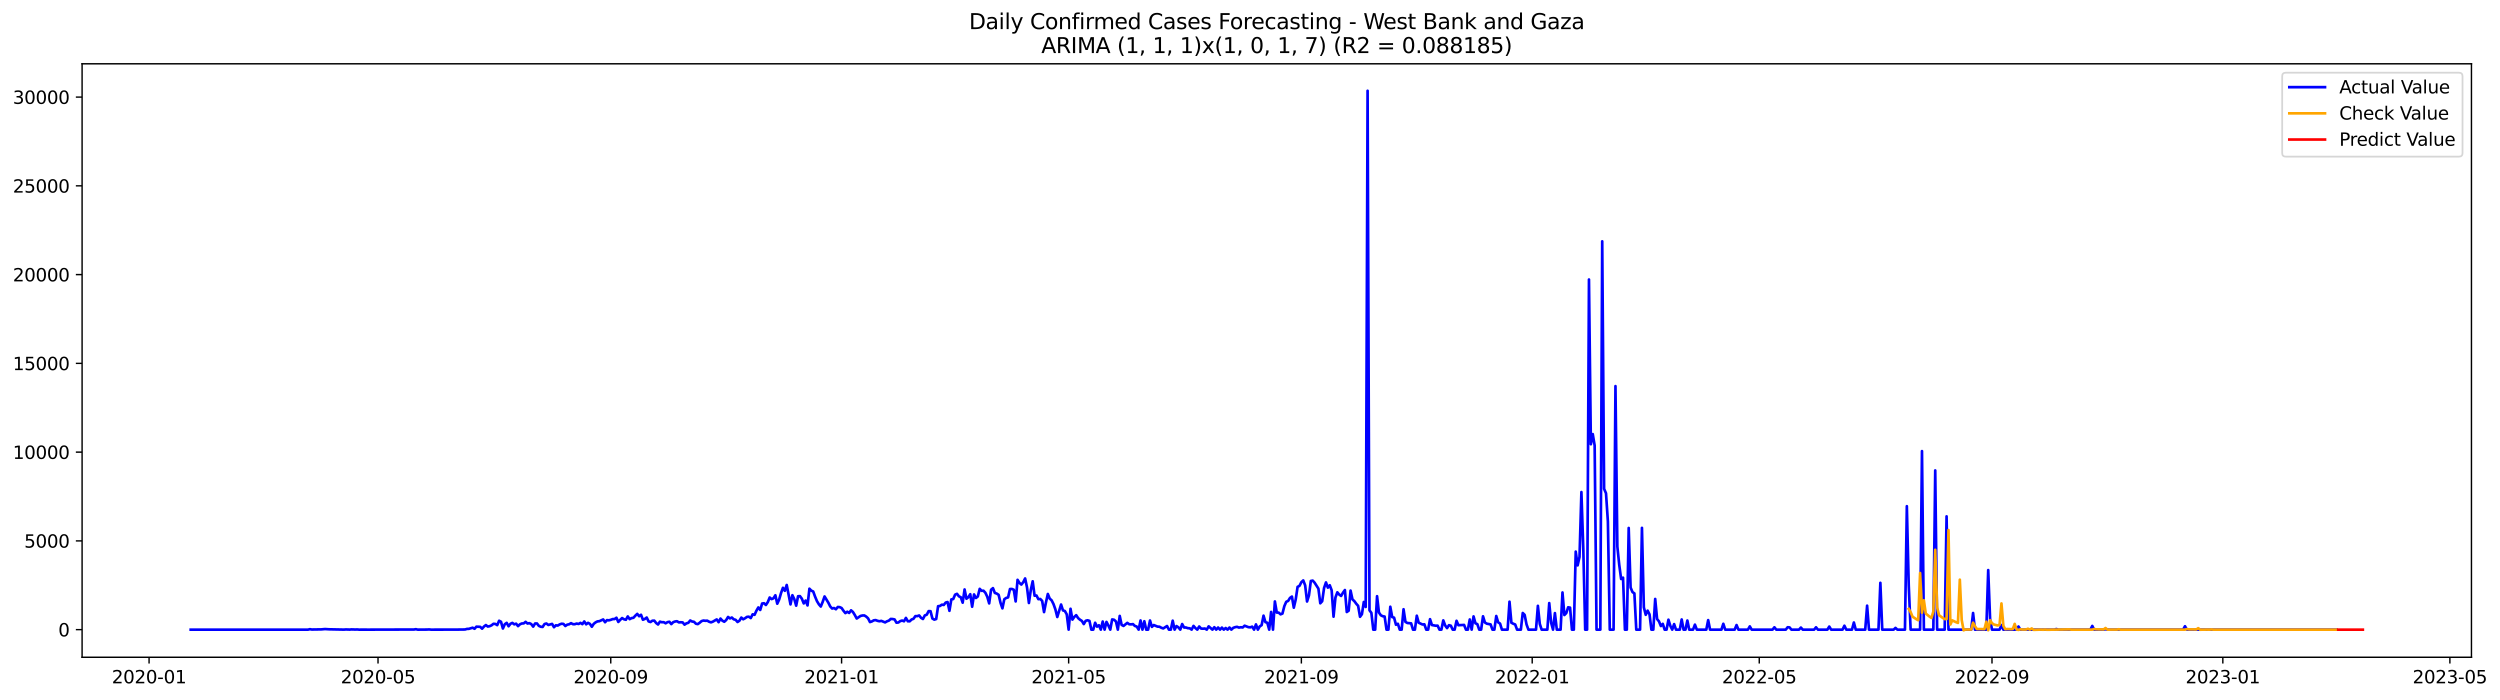 <?xml version="1.0" encoding="utf-8" standalone="no"?>
<!DOCTYPE svg PUBLIC "-//W3C//DTD SVG 1.1//EN"
  "http://www.w3.org/Graphics/SVG/1.1/DTD/svg11.dtd">
<svg xmlns:xlink="http://www.w3.org/1999/xlink" width="1401.214pt" height="392.274pt" viewBox="0 0 1401.214 392.274" xmlns="http://www.w3.org/2000/svg" version="1.1">
 <defs>
  <style type="text/css">*{stroke-linejoin: round; stroke-linecap: butt}</style>
 </defs>
 <g id="figure_1">
  <g id="patch_1">
   <path d="M 0 392.274 
L 1401.214 392.274 
L 1401.214 0 
L 0 0 
z
" style="fill: #ffffff"/>
  </g>
  <g id="axes_1">
   <g id="patch_2">
    <path d="M 46.013 368.396 
L 1385.213 368.396 
L 1385.213 35.755 
L 46.013 35.755 
z
" style="fill: #ffffff"/>
   </g>
   <g id="matplotlib.axis_1">
    <g id="xtick_1">
     <g id="line2d_1">
      <defs>
       <path id="mf732a4735f" d="M 0 0 
L 0 3.5 
" style="stroke: #000000; stroke-width: 0.8"/>
      </defs>
      <g>
       <use xlink:href="#mf732a4735f" x="83.554" y="368.396" style="stroke: #000000; stroke-width: 0.8"/>
      </g>
     </g>
     <g id="text_1">
      <!-- 2020-01 -->
      <g transform="translate(62.663 382.994)scale(0.1 -0.1)">
       <defs>
        <path id="DejaVuSans-32" d="M 1228 531 
L 3431 531 
L 3431 0 
L 469 0 
L 469 531 
Q 828 903 1448 1529 
Q 2069 2156 2228 2338 
Q 2531 2678 2651 2914 
Q 2772 3150 2772 3378 
Q 2772 3750 2511 3984 
Q 2250 4219 1831 4219 
Q 1534 4219 1204 4116 
Q 875 4013 500 3803 
L 500 4441 
Q 881 4594 1212 4672 
Q 1544 4750 1819 4750 
Q 2544 4750 2975 4387 
Q 3406 4025 3406 3419 
Q 3406 3131 3298 2873 
Q 3191 2616 2906 2266 
Q 2828 2175 2409 1742 
Q 1991 1309 1228 531 
z
" transform="scale(0.016)"/>
        <path id="DejaVuSans-30" d="M 2034 4250 
Q 1547 4250 1301 3770 
Q 1056 3291 1056 2328 
Q 1056 1369 1301 889 
Q 1547 409 2034 409 
Q 2525 409 2770 889 
Q 3016 1369 3016 2328 
Q 3016 3291 2770 3770 
Q 2525 4250 2034 4250 
z
M 2034 4750 
Q 2819 4750 3233 4129 
Q 3647 3509 3647 2328 
Q 3647 1150 3233 529 
Q 2819 -91 2034 -91 
Q 1250 -91 836 529 
Q 422 1150 422 2328 
Q 422 3509 836 4129 
Q 1250 4750 2034 4750 
z
" transform="scale(0.016)"/>
        <path id="DejaVuSans-2d" d="M 313 2009 
L 1997 2009 
L 1997 1497 
L 313 1497 
L 313 2009 
z
" transform="scale(0.016)"/>
        <path id="DejaVuSans-31" d="M 794 531 
L 1825 531 
L 1825 4091 
L 703 3866 
L 703 4441 
L 1819 4666 
L 2450 4666 
L 2450 531 
L 3481 531 
L 3481 0 
L 794 0 
L 794 531 
z
" transform="scale(0.016)"/>
       </defs>
       <use xlink:href="#DejaVuSans-32"/>
       <use xlink:href="#DejaVuSans-30" x="63.623"/>
       <use xlink:href="#DejaVuSans-32" x="127.246"/>
       <use xlink:href="#DejaVuSans-30" x="190.869"/>
       <use xlink:href="#DejaVuSans-2d" x="254.492"/>
       <use xlink:href="#DejaVuSans-30" x="290.576"/>
       <use xlink:href="#DejaVuSans-31" x="354.199"/>
      </g>
     </g>
    </g>
    <g id="xtick_2">
     <g id="line2d_2">
      <g>
       <use xlink:href="#mf732a4735f" x="211.875" y="368.396" style="stroke: #000000; stroke-width: 0.8"/>
      </g>
     </g>
     <g id="text_2">
      <!-- 2020-05 -->
      <g transform="translate(190.983 382.994)scale(0.1 -0.1)">
       <defs>
        <path id="DejaVuSans-35" d="M 691 4666 
L 3169 4666 
L 3169 4134 
L 1269 4134 
L 1269 2991 
Q 1406 3038 1543 3061 
Q 1681 3084 1819 3084 
Q 2600 3084 3056 2656 
Q 3513 2228 3513 1497 
Q 3513 744 3044 326 
Q 2575 -91 1722 -91 
Q 1428 -91 1123 -41 
Q 819 9 494 109 
L 494 744 
Q 775 591 1075 516 
Q 1375 441 1709 441 
Q 2250 441 2565 725 
Q 2881 1009 2881 1497 
Q 2881 1984 2565 2268 
Q 2250 2553 1709 2553 
Q 1456 2553 1204 2497 
Q 953 2441 691 2322 
L 691 4666 
z
" transform="scale(0.016)"/>
       </defs>
       <use xlink:href="#DejaVuSans-32"/>
       <use xlink:href="#DejaVuSans-30" x="63.623"/>
       <use xlink:href="#DejaVuSans-32" x="127.246"/>
       <use xlink:href="#DejaVuSans-30" x="190.869"/>
       <use xlink:href="#DejaVuSans-2d" x="254.492"/>
       <use xlink:href="#DejaVuSans-30" x="290.576"/>
       <use xlink:href="#DejaVuSans-35" x="354.199"/>
      </g>
     </g>
    </g>
    <g id="xtick_3">
     <g id="line2d_3">
      <g>
       <use xlink:href="#mf732a4735f" x="342.316" y="368.396" style="stroke: #000000; stroke-width: 0.8"/>
      </g>
     </g>
     <g id="text_3">
      <!-- 2020-09 -->
      <g transform="translate(321.425 382.994)scale(0.1 -0.1)">
       <defs>
        <path id="DejaVuSans-39" d="M 703 97 
L 703 672 
Q 941 559 1184 500 
Q 1428 441 1663 441 
Q 2288 441 2617 861 
Q 2947 1281 2994 2138 
Q 2813 1869 2534 1725 
Q 2256 1581 1919 1581 
Q 1219 1581 811 2004 
Q 403 2428 403 3163 
Q 403 3881 828 4315 
Q 1253 4750 1959 4750 
Q 2769 4750 3195 4129 
Q 3622 3509 3622 2328 
Q 3622 1225 3098 567 
Q 2575 -91 1691 -91 
Q 1453 -91 1209 -44 
Q 966 3 703 97 
z
M 1959 2075 
Q 2384 2075 2632 2365 
Q 2881 2656 2881 3163 
Q 2881 3666 2632 3958 
Q 2384 4250 1959 4250 
Q 1534 4250 1286 3958 
Q 1038 3666 1038 3163 
Q 1038 2656 1286 2365 
Q 1534 2075 1959 2075 
z
" transform="scale(0.016)"/>
       </defs>
       <use xlink:href="#DejaVuSans-32"/>
       <use xlink:href="#DejaVuSans-30" x="63.623"/>
       <use xlink:href="#DejaVuSans-32" x="127.246"/>
       <use xlink:href="#DejaVuSans-30" x="190.869"/>
       <use xlink:href="#DejaVuSans-2d" x="254.492"/>
       <use xlink:href="#DejaVuSans-30" x="290.576"/>
       <use xlink:href="#DejaVuSans-39" x="354.199"/>
      </g>
     </g>
    </g>
    <g id="xtick_4">
     <g id="line2d_4">
      <g>
       <use xlink:href="#mf732a4735f" x="471.697" y="368.396" style="stroke: #000000; stroke-width: 0.8"/>
      </g>
     </g>
     <g id="text_4">
      <!-- 2021-01 -->
      <g transform="translate(450.806 382.994)scale(0.1 -0.1)">
       <use xlink:href="#DejaVuSans-32"/>
       <use xlink:href="#DejaVuSans-30" x="63.623"/>
       <use xlink:href="#DejaVuSans-32" x="127.246"/>
       <use xlink:href="#DejaVuSans-31" x="190.869"/>
       <use xlink:href="#DejaVuSans-2d" x="254.492"/>
       <use xlink:href="#DejaVuSans-30" x="290.576"/>
       <use xlink:href="#DejaVuSans-31" x="354.199"/>
      </g>
     </g>
    </g>
    <g id="xtick_5">
     <g id="line2d_5">
      <g>
       <use xlink:href="#mf732a4735f" x="598.957" y="368.396" style="stroke: #000000; stroke-width: 0.8"/>
      </g>
     </g>
     <g id="text_5">
      <!-- 2021-05 -->
      <g transform="translate(578.066 382.994)scale(0.1 -0.1)">
       <use xlink:href="#DejaVuSans-32"/>
       <use xlink:href="#DejaVuSans-30" x="63.623"/>
       <use xlink:href="#DejaVuSans-32" x="127.246"/>
       <use xlink:href="#DejaVuSans-31" x="190.869"/>
       <use xlink:href="#DejaVuSans-2d" x="254.492"/>
       <use xlink:href="#DejaVuSans-30" x="290.576"/>
       <use xlink:href="#DejaVuSans-35" x="354.199"/>
      </g>
     </g>
    </g>
    <g id="xtick_6">
     <g id="line2d_6">
      <g>
       <use xlink:href="#mf732a4735f" x="729.399" y="368.396" style="stroke: #000000; stroke-width: 0.8"/>
      </g>
     </g>
     <g id="text_6">
      <!-- 2021-09 -->
      <g transform="translate(708.508 382.994)scale(0.1 -0.1)">
       <use xlink:href="#DejaVuSans-32"/>
       <use xlink:href="#DejaVuSans-30" x="63.623"/>
       <use xlink:href="#DejaVuSans-32" x="127.246"/>
       <use xlink:href="#DejaVuSans-31" x="190.869"/>
       <use xlink:href="#DejaVuSans-2d" x="254.492"/>
       <use xlink:href="#DejaVuSans-30" x="290.576"/>
       <use xlink:href="#DejaVuSans-39" x="354.199"/>
      </g>
     </g>
    </g>
    <g id="xtick_7">
     <g id="line2d_7">
      <g>
       <use xlink:href="#mf732a4735f" x="858.78" y="368.396" style="stroke: #000000; stroke-width: 0.8"/>
      </g>
     </g>
     <g id="text_7">
      <!-- 2022-01 -->
      <g transform="translate(837.889 382.994)scale(0.1 -0.1)">
       <use xlink:href="#DejaVuSans-32"/>
       <use xlink:href="#DejaVuSans-30" x="63.623"/>
       <use xlink:href="#DejaVuSans-32" x="127.246"/>
       <use xlink:href="#DejaVuSans-32" x="190.869"/>
       <use xlink:href="#DejaVuSans-2d" x="254.492"/>
       <use xlink:href="#DejaVuSans-30" x="290.576"/>
       <use xlink:href="#DejaVuSans-31" x="354.199"/>
      </g>
     </g>
    </g>
    <g id="xtick_8">
     <g id="line2d_8">
      <g>
       <use xlink:href="#mf732a4735f" x="986.04" y="368.396" style="stroke: #000000; stroke-width: 0.8"/>
      </g>
     </g>
     <g id="text_8">
      <!-- 2022-05 -->
      <g transform="translate(965.149 382.994)scale(0.1 -0.1)">
       <use xlink:href="#DejaVuSans-32"/>
       <use xlink:href="#DejaVuSans-30" x="63.623"/>
       <use xlink:href="#DejaVuSans-32" x="127.246"/>
       <use xlink:href="#DejaVuSans-32" x="190.869"/>
       <use xlink:href="#DejaVuSans-2d" x="254.492"/>
       <use xlink:href="#DejaVuSans-30" x="290.576"/>
       <use xlink:href="#DejaVuSans-35" x="354.199"/>
      </g>
     </g>
    </g>
    <g id="xtick_9">
     <g id="line2d_9">
      <g>
       <use xlink:href="#mf732a4735f" x="1116.482" y="368.396" style="stroke: #000000; stroke-width: 0.8"/>
      </g>
     </g>
     <g id="text_9">
      <!-- 2022-09 -->
      <g transform="translate(1095.59 382.994)scale(0.1 -0.1)">
       <use xlink:href="#DejaVuSans-32"/>
       <use xlink:href="#DejaVuSans-30" x="63.623"/>
       <use xlink:href="#DejaVuSans-32" x="127.246"/>
       <use xlink:href="#DejaVuSans-32" x="190.869"/>
       <use xlink:href="#DejaVuSans-2d" x="254.492"/>
       <use xlink:href="#DejaVuSans-30" x="290.576"/>
       <use xlink:href="#DejaVuSans-39" x="354.199"/>
      </g>
     </g>
    </g>
    <g id="xtick_10">
     <g id="line2d_10">
      <g>
       <use xlink:href="#mf732a4735f" x="1245.863" y="368.396" style="stroke: #000000; stroke-width: 0.8"/>
      </g>
     </g>
     <g id="text_10">
      <!-- 2023-01 -->
      <g transform="translate(1224.971 382.994)scale(0.1 -0.1)">
       <defs>
        <path id="DejaVuSans-33" d="M 2597 2516 
Q 3050 2419 3304 2112 
Q 3559 1806 3559 1356 
Q 3559 666 3084 287 
Q 2609 -91 1734 -91 
Q 1441 -91 1130 -33 
Q 819 25 488 141 
L 488 750 
Q 750 597 1062 519 
Q 1375 441 1716 441 
Q 2309 441 2620 675 
Q 2931 909 2931 1356 
Q 2931 1769 2642 2001 
Q 2353 2234 1838 2234 
L 1294 2234 
L 1294 2753 
L 1863 2753 
Q 2328 2753 2575 2939 
Q 2822 3125 2822 3475 
Q 2822 3834 2567 4026 
Q 2313 4219 1838 4219 
Q 1578 4219 1281 4162 
Q 984 4106 628 3988 
L 628 4550 
Q 988 4650 1302 4700 
Q 1616 4750 1894 4750 
Q 2613 4750 3031 4423 
Q 3450 4097 3450 3541 
Q 3450 3153 3228 2886 
Q 3006 2619 2597 2516 
z
" transform="scale(0.016)"/>
       </defs>
       <use xlink:href="#DejaVuSans-32"/>
       <use xlink:href="#DejaVuSans-30" x="63.623"/>
       <use xlink:href="#DejaVuSans-32" x="127.246"/>
       <use xlink:href="#DejaVuSans-33" x="190.869"/>
       <use xlink:href="#DejaVuSans-2d" x="254.492"/>
       <use xlink:href="#DejaVuSans-30" x="290.576"/>
       <use xlink:href="#DejaVuSans-31" x="354.199"/>
      </g>
     </g>
    </g>
    <g id="xtick_11">
     <g id="line2d_11">
      <g>
       <use xlink:href="#mf732a4735f" x="1373.123" y="368.396" style="stroke: #000000; stroke-width: 0.8"/>
      </g>
     </g>
     <g id="text_11">
      <!-- 2023-05 -->
      <g transform="translate(1352.231 382.994)scale(0.1 -0.1)">
       <use xlink:href="#DejaVuSans-32"/>
       <use xlink:href="#DejaVuSans-30" x="63.623"/>
       <use xlink:href="#DejaVuSans-32" x="127.246"/>
       <use xlink:href="#DejaVuSans-33" x="190.869"/>
       <use xlink:href="#DejaVuSans-2d" x="254.492"/>
       <use xlink:href="#DejaVuSans-30" x="290.576"/>
       <use xlink:href="#DejaVuSans-35" x="354.199"/>
      </g>
     </g>
    </g>
   </g>
   <g id="matplotlib.axis_2">
    <g id="ytick_1">
     <g id="line2d_12">
      <defs>
       <path id="mf1e7e73a9e" d="M 0 0 
L -3.5 0 
" style="stroke: #000000; stroke-width: 0.8"/>
      </defs>
      <g>
       <use xlink:href="#mf1e7e73a9e" x="46.013" y="352.907" style="stroke: #000000; stroke-width: 0.8"/>
      </g>
     </g>
     <g id="text_12">
      <!-- 0 -->
      <g transform="translate(32.65 356.706)scale(0.1 -0.1)">
       <use xlink:href="#DejaVuSans-30"/>
      </g>
     </g>
    </g>
    <g id="ytick_2">
     <g id="line2d_13">
      <g>
       <use xlink:href="#mf1e7e73a9e" x="46.013" y="303.159" style="stroke: #000000; stroke-width: 0.8"/>
      </g>
     </g>
     <g id="text_13">
      <!-- 5000 -->
      <g transform="translate(13.562 306.958)scale(0.1 -0.1)">
       <use xlink:href="#DejaVuSans-35"/>
       <use xlink:href="#DejaVuSans-30" x="63.623"/>
       <use xlink:href="#DejaVuSans-30" x="127.246"/>
       <use xlink:href="#DejaVuSans-30" x="190.869"/>
      </g>
     </g>
    </g>
    <g id="ytick_3">
     <g id="line2d_14">
      <g>
       <use xlink:href="#mf1e7e73a9e" x="46.013" y="253.411" style="stroke: #000000; stroke-width: 0.8"/>
      </g>
     </g>
     <g id="text_14">
      <!-- 10000 -->
      <g transform="translate(7.2 257.21)scale(0.1 -0.1)">
       <use xlink:href="#DejaVuSans-31"/>
       <use xlink:href="#DejaVuSans-30" x="63.623"/>
       <use xlink:href="#DejaVuSans-30" x="127.246"/>
       <use xlink:href="#DejaVuSans-30" x="190.869"/>
       <use xlink:href="#DejaVuSans-30" x="254.492"/>
      </g>
     </g>
    </g>
    <g id="ytick_4">
     <g id="line2d_15">
      <g>
       <use xlink:href="#mf1e7e73a9e" x="46.013" y="203.662" style="stroke: #000000; stroke-width: 0.8"/>
      </g>
     </g>
     <g id="text_15">
      <!-- 15000 -->
      <g transform="translate(7.2 207.462)scale(0.1 -0.1)">
       <use xlink:href="#DejaVuSans-31"/>
       <use xlink:href="#DejaVuSans-35" x="63.623"/>
       <use xlink:href="#DejaVuSans-30" x="127.246"/>
       <use xlink:href="#DejaVuSans-30" x="190.869"/>
       <use xlink:href="#DejaVuSans-30" x="254.492"/>
      </g>
     </g>
    </g>
    <g id="ytick_5">
     <g id="line2d_16">
      <g>
       <use xlink:href="#mf1e7e73a9e" x="46.013" y="153.914" style="stroke: #000000; stroke-width: 0.8"/>
      </g>
     </g>
     <g id="text_16">
      <!-- 20000 -->
      <g transform="translate(7.2 157.713)scale(0.1 -0.1)">
       <use xlink:href="#DejaVuSans-32"/>
       <use xlink:href="#DejaVuSans-30" x="63.623"/>
       <use xlink:href="#DejaVuSans-30" x="127.246"/>
       <use xlink:href="#DejaVuSans-30" x="190.869"/>
       <use xlink:href="#DejaVuSans-30" x="254.492"/>
      </g>
     </g>
    </g>
    <g id="ytick_6">
     <g id="line2d_17">
      <g>
       <use xlink:href="#mf1e7e73a9e" x="46.013" y="104.166" style="stroke: #000000; stroke-width: 0.8"/>
      </g>
     </g>
     <g id="text_17">
      <!-- 25000 -->
      <g transform="translate(7.2 107.965)scale(0.1 -0.1)">
       <use xlink:href="#DejaVuSans-32"/>
       <use xlink:href="#DejaVuSans-35" x="63.623"/>
       <use xlink:href="#DejaVuSans-30" x="127.246"/>
       <use xlink:href="#DejaVuSans-30" x="190.869"/>
       <use xlink:href="#DejaVuSans-30" x="254.492"/>
      </g>
     </g>
    </g>
    <g id="ytick_7">
     <g id="line2d_18">
      <g>
       <use xlink:href="#mf1e7e73a9e" x="46.013" y="54.418" style="stroke: #000000; stroke-width: 0.8"/>
      </g>
     </g>
     <g id="text_18">
      <!-- 30000 -->
      <g transform="translate(7.2 58.217)scale(0.1 -0.1)">
       <use xlink:href="#DejaVuSans-33"/>
       <use xlink:href="#DejaVuSans-30" x="63.623"/>
       <use xlink:href="#DejaVuSans-30" x="127.246"/>
       <use xlink:href="#DejaVuSans-30" x="190.869"/>
       <use xlink:href="#DejaVuSans-30" x="254.492"/>
      </g>
     </g>
    </g>
   </g>
   <g id="line2d_19">
    <path d="M 106.885 352.907 
L 172.636 352.907 
L 173.697 352.658 
L 174.757 352.837 
L 180.06 352.758 
L 182.181 352.579 
L 184.302 352.708 
L 192.786 352.887 
L 193.846 352.798 
L 195.967 352.877 
L 197.028 352.778 
L 199.149 352.847 
L 200.209 352.808 
L 201.27 352.907 
L 203.391 352.897 
L 206.572 352.907 
L 232.024 352.837 
L 233.085 352.658 
L 234.145 352.907 
L 239.448 352.857 
L 240.508 352.788 
L 241.569 352.907 
L 255.355 352.887 
L 260.658 352.818 
L 261.718 352.499 
L 262.779 352.459 
L 264.9 351.823 
L 265.96 352.42 
L 267.021 351.236 
L 269.142 351.325 
L 270.202 352.37 
L 271.263 351.166 
L 272.323 350.34 
L 273.384 351.166 
L 274.444 350.967 
L 275.505 350.489 
L 276.565 349.624 
L 277.626 349.703 
L 278.686 350.38 
L 279.747 347.922 
L 280.807 348.509 
L 281.868 352.27 
L 282.928 349.863 
L 283.989 349.106 
L 285.049 351.007 
L 286.11 349.614 
L 287.17 349.126 
L 288.231 349.932 
L 289.291 349.564 
L 290.352 350.937 
L 291.412 349.922 
L 292.473 349.445 
L 293.533 349.405 
L 294.594 348.529 
L 295.654 349.474 
L 296.715 349.256 
L 297.775 349.803 
L 298.836 351.216 
L 299.896 349.465 
L 300.957 349.435 
L 302.017 350.788 
L 303.078 351.285 
L 304.138 351.395 
L 305.199 349.753 
L 306.259 349.465 
L 307.32 350.28 
L 309.441 349.693 
L 310.501 351.544 
L 311.562 350.479 
L 312.622 350.629 
L 313.683 349.972 
L 314.743 349.594 
L 315.804 349.683 
L 316.864 350.857 
L 317.925 350.121 
L 318.985 349.902 
L 320.046 349.276 
L 321.106 349.833 
L 322.167 349.853 
L 323.227 349.494 
L 324.288 349.733 
L 325.348 349.116 
L 326.409 349.823 
L 327.469 348.31 
L 328.53 349.922 
L 329.59 349.096 
L 330.651 349.683 
L 331.711 351.285 
L 332.772 349.664 
L 333.832 348.818 
L 334.893 348.281 
L 335.953 348.161 
L 338.074 347.196 
L 339.135 348.758 
L 340.195 347.574 
L 341.256 347.684 
L 342.316 347.415 
L 343.377 346.997 
L 344.437 346.977 
L 345.498 346.231 
L 346.558 348.599 
L 347.619 347.415 
L 348.679 346.42 
L 349.74 347.097 
L 350.8 347.375 
L 351.861 345.495 
L 352.921 347.017 
L 353.982 346.44 
L 355.042 346.261 
L 356.103 345.067 
L 357.163 344.072 
L 358.224 345.385 
L 359.284 344.579 
L 360.345 347.355 
L 361.405 346.917 
L 362.466 346.112 
L 363.526 348.281 
L 364.587 348.639 
L 365.647 347.902 
L 366.708 347.853 
L 367.768 349.206 
L 368.829 350.022 
L 369.889 348.43 
L 370.95 348.748 
L 372.01 348.728 
L 373.071 349.345 
L 374.131 348.698 
L 375.192 348.489 
L 376.252 349.803 
L 377.313 348.728 
L 378.373 348.34 
L 379.434 348.181 
L 380.494 348.848 
L 381.555 348.768 
L 382.615 348.848 
L 383.676 350.111 
L 384.736 349.385 
L 385.797 349.077 
L 386.857 347.773 
L 387.918 348.35 
L 388.978 348.509 
L 390.039 349.584 
L 391.099 349.803 
L 392.16 349.037 
L 393.22 348.121 
L 394.281 347.803 
L 395.341 347.942 
L 396.402 347.873 
L 397.462 348.48 
L 398.523 348.828 
L 399.583 348.4 
L 401.704 347.176 
L 402.765 348.728 
L 403.825 346.708 
L 404.886 347.892 
L 405.946 348.48 
L 407.007 347.534 
L 408.067 345.793 
L 409.128 346.609 
L 410.188 346.121 
L 411.249 347.116 
L 412.309 347.395 
L 413.37 348.619 
L 414.43 347.922 
L 415.491 346.141 
L 416.551 347.097 
L 417.612 346.509 
L 418.672 345.753 
L 419.733 345.644 
L 420.793 346.41 
L 421.854 344.311 
L 422.914 344.589 
L 423.975 342.281 
L 425.035 340.46 
L 426.096 341.863 
L 427.156 338.261 
L 428.217 338.122 
L 429.277 339.077 
L 430.338 337.465 
L 431.398 334.888 
L 432.459 335.794 
L 433.519 335.336 
L 434.58 333.645 
L 435.64 338.371 
L 436.701 336.042 
L 437.761 332.391 
L 438.822 329.456 
L 439.882 331.137 
L 440.943 327.874 
L 443.064 338.759 
L 444.124 333.605 
L 445.185 335.794 
L 446.245 339.465 
L 447.306 334.172 
L 448.366 334.132 
L 449.427 335.565 
L 450.487 338.211 
L 451.548 336.6 
L 452.608 339.336 
L 453.669 329.953 
L 454.729 331.048 
L 455.79 331.525 
L 456.85 334.431 
L 457.911 336.948 
L 458.971 338.709 
L 460.032 339.953 
L 461.092 337.376 
L 462.153 334.301 
L 464.274 337.804 
L 465.334 339.913 
L 466.395 341.077 
L 467.455 340.798 
L 468.516 341.475 
L 469.576 340.201 
L 470.637 340.291 
L 471.697 340.778 
L 472.758 342.321 
L 473.818 343.634 
L 474.879 342.868 
L 475.939 343.545 
L 477 342.082 
L 478.06 343.007 
L 479.121 344.729 
L 480.181 346.669 
L 482.302 345.236 
L 483.363 344.977 
L 484.423 344.937 
L 485.484 345.584 
L 486.544 346.569 
L 487.605 348.659 
L 488.665 348.31 
L 489.726 347.694 
L 490.786 347.554 
L 491.847 347.962 
L 492.907 348.201 
L 493.968 347.992 
L 496.089 348.848 
L 497.149 348.231 
L 498.21 347.843 
L 499.27 346.907 
L 500.331 346.967 
L 501.391 347.186 
L 502.452 349.017 
L 503.512 348.897 
L 504.573 348.121 
L 505.633 347.803 
L 506.694 348.231 
L 507.754 346.33 
L 508.815 348.211 
L 509.875 348.231 
L 510.936 347.216 
L 511.996 346.818 
L 513.057 345.325 
L 514.117 345.335 
L 515.178 344.957 
L 516.238 346.291 
L 517.299 346.937 
L 518.359 344.908 
L 519.42 344.549 
L 520.48 342.53 
L 521.541 342.559 
L 522.601 346.669 
L 523.662 347.305 
L 524.722 346.957 
L 525.783 339.774 
L 526.843 339.634 
L 527.904 338.898 
L 528.964 339.067 
L 530.025 337.734 
L 531.085 337.435 
L 532.146 342.351 
L 533.206 335.963 
L 534.267 335.754 
L 535.327 333.276 
L 536.388 332.839 
L 537.448 334.232 
L 538.509 334.739 
L 539.569 337.794 
L 540.63 330.381 
L 541.69 335.575 
L 542.751 334.719 
L 543.811 333.048 
L 544.872 340.062 
L 545.932 333.177 
L 546.993 335.157 
L 548.053 334.321 
L 549.114 330.043 
L 550.174 331.127 
L 551.235 331.088 
L 552.295 332.242 
L 553.356 334.49 
L 554.416 338.192 
L 555.477 330.55 
L 556.537 329.645 
L 557.598 332.331 
L 558.658 332.689 
L 559.719 333.386 
L 560.779 337.873 
L 561.84 340.977 
L 562.9 335.853 
L 563.961 335.137 
L 565.021 334.829 
L 566.082 330.142 
L 567.142 330.103 
L 568.203 330.54 
L 569.263 337.097 
L 570.324 324.988 
L 571.384 326.7 
L 572.445 327.645 
L 573.505 326.322 
L 574.566 324.212 
L 575.626 329.247 
L 576.687 337.963 
L 577.747 330.67 
L 578.808 325.804 
L 579.868 333.893 
L 580.929 333.774 
L 581.989 335.824 
L 583.05 335.714 
L 584.11 336.809 
L 585.171 343.077 
L 586.231 337.694 
L 587.292 332.908 
L 588.352 335.515 
L 589.413 336.47 
L 590.473 338.58 
L 591.534 341.574 
L 592.594 345.813 
L 594.715 338.838 
L 595.776 342.122 
L 596.836 342.45 
L 597.897 344.34 
L 598.957 352.907 
L 600.018 341.206 
L 601.078 347.286 
L 602.139 345.763 
L 603.199 344.798 
L 604.26 346.43 
L 605.32 347.345 
L 606.381 348.022 
L 607.441 349.783 
L 608.502 347.952 
L 609.562 347.654 
L 610.623 348.002 
L 611.683 352.907 
L 612.744 352.907 
L 613.804 349.047 
L 614.865 351.226 
L 615.925 350.45 
L 616.986 352.907 
L 618.046 348.35 
L 619.107 352.907 
L 620.167 348.569 
L 621.228 350.589 
L 622.288 352.907 
L 623.349 347.176 
L 624.409 347.365 
L 625.47 348.32 
L 626.53 352.907 
L 627.591 345.206 
L 628.651 350.231 
L 629.712 350.818 
L 631.833 349.106 
L 632.893 349.882 
L 633.954 349.952 
L 635.014 349.813 
L 636.075 350.828 
L 637.135 351.186 
L 638.196 352.907 
L 639.256 347.753 
L 640.317 352.907 
L 641.377 348.191 
L 642.438 352.907 
L 643.498 352.907 
L 644.559 347.773 
L 645.619 351.355 
L 646.68 350.34 
L 648.801 351.216 
L 649.861 351.265 
L 650.922 351.852 
L 651.982 352.231 
L 654.103 350.877 
L 655.164 352.907 
L 656.224 352.907 
L 657.285 347.883 
L 658.345 352.907 
L 659.406 350.907 
L 660.466 351.614 
L 661.527 352.907 
L 662.587 349.763 
L 663.648 351.703 
L 664.708 351.703 
L 665.769 352.081 
L 666.829 352.141 
L 667.89 352.907 
L 668.95 350.808 
L 670.011 352.022 
L 671.071 352.907 
L 672.132 351.136 
L 673.192 352.31 
L 674.253 352.38 
L 675.313 352.27 
L 676.374 352.907 
L 677.434 351.066 
L 679.555 352.907 
L 680.616 351.544 
L 681.676 352.907 
L 682.737 351.713 
L 683.797 352.907 
L 684.858 351.763 
L 685.918 352.907 
L 686.979 351.992 
L 688.039 352.907 
L 689.1 351.713 
L 690.16 352.907 
L 691.221 351.902 
L 692.281 351.524 
L 693.342 351.325 
L 694.402 351.753 
L 695.463 351.564 
L 696.523 351.683 
L 697.584 350.698 
L 699.705 351.514 
L 700.765 351.614 
L 701.826 351.226 
L 702.886 352.907 
L 703.947 349.962 
L 705.007 352.907 
L 706.068 351.096 
L 707.128 350.38 
L 708.189 345.067 
L 709.249 348.698 
L 710.31 349.047 
L 711.37 352.907 
L 712.431 342.987 
L 713.491 352.907 
L 714.552 337.097 
L 715.612 343.336 
L 716.673 343.355 
L 717.734 344.331 
L 718.794 343.893 
L 719.855 339.734 
L 720.915 337.286 
L 721.976 336.819 
L 723.036 335.117 
L 724.097 334.371 
L 725.157 340.599 
L 726.218 336.033 
L 727.278 328.919 
L 728.339 328.371 
L 729.399 326.292 
L 730.46 325.317 
L 731.52 328.093 
L 732.581 337.137 
L 733.641 333.774 
L 734.702 325.625 
L 735.762 325.426 
L 736.823 326.59 
L 738.944 329.913 
L 740.004 338.132 
L 741.065 336.978 
L 742.125 329.555 
L 743.186 326.441 
L 744.246 329.366 
L 745.307 328.023 
L 746.367 330.829 
L 747.428 345.644 
L 748.488 334.938 
L 749.549 331.983 
L 750.609 333.237 
L 751.67 334.013 
L 752.73 332.182 
L 753.791 330.709 
L 754.851 343.017 
L 755.912 342.271 
L 756.972 331.018 
L 758.033 335.963 
L 759.093 336.928 
L 760.154 338.371 
L 761.214 339.575 
L 762.275 345.704 
L 763.335 344.231 
L 764.396 337.396 
L 765.456 340.191 
L 766.517 50.876 
L 767.577 342.052 
L 768.638 343.495 
L 769.698 352.907 
L 770.759 352.907 
L 771.819 334.162 
L 772.88 343.326 
L 773.94 344.858 
L 775.001 345.385 
L 776.061 345.564 
L 777.122 352.907 
L 778.182 352.907 
L 779.243 340.072 
L 780.303 345.853 
L 781.364 346.201 
L 782.424 350.171 
L 783.485 349.624 
L 784.545 352.907 
L 785.606 352.907 
L 786.666 341.475 
L 787.727 348.549 
L 788.787 349.176 
L 790.908 349.375 
L 791.969 352.907 
L 793.029 352.907 
L 794.09 345.097 
L 795.15 349.027 
L 797.271 350.022 
L 798.332 349.922 
L 799.392 352.907 
L 800.453 352.907 
L 801.513 347.037 
L 802.574 350.32 
L 804.695 350.708 
L 805.755 350.668 
L 806.816 352.907 
L 807.876 352.907 
L 808.937 347.713 
L 809.997 350.559 
L 811.058 352.042 
L 812.118 350.4 
L 813.179 350.708 
L 814.239 352.907 
L 815.3 352.907 
L 816.36 347.952 
L 817.421 350.42 
L 820.602 350.261 
L 821.663 352.907 
L 822.723 352.907 
L 823.784 347.196 
L 824.844 352.907 
L 825.905 345.485 
L 826.965 349.345 
L 828.026 349.823 
L 829.086 352.907 
L 830.147 352.907 
L 831.207 345.425 
L 832.268 348.907 
L 833.328 349.554 
L 835.449 349.962 
L 836.51 352.907 
L 837.57 352.907 
L 838.631 345.266 
L 839.691 348.828 
L 840.752 349.494 
L 841.812 352.907 
L 844.994 352.907 
L 846.054 337.236 
L 847.115 349.037 
L 848.175 349.594 
L 849.236 350.012 
L 850.296 352.907 
L 852.417 352.907 
L 853.478 343.584 
L 854.538 344.619 
L 855.599 349.962 
L 856.659 352.907 
L 860.901 352.907 
L 861.962 339.555 
L 863.022 349.683 
L 864.083 352.907 
L 867.264 352.907 
L 868.325 338.022 
L 869.385 349.007 
L 870.446 352.907 
L 871.506 343.634 
L 872.567 352.907 
L 874.688 352.907 
L 875.748 332.073 
L 876.809 344.719 
L 877.869 343.624 
L 878.93 340.381 
L 879.99 340.57 
L 881.051 352.907 
L 882.111 352.907 
L 883.172 309.168 
L 884.232 316.889 
L 885.293 312.163 
L 886.353 275.797 
L 887.414 307.656 
L 888.474 352.907 
L 889.535 352.907 
L 890.595 156.66 
L 891.656 248.993 
L 892.716 243.302 
L 893.777 249.689 
L 894.837 352.907 
L 896.958 352.907 
L 898.019 135.268 
L 899.079 273.996 
L 900.14 276.474 
L 901.2 292.304 
L 902.261 352.907 
L 904.382 352.907 
L 905.442 216.418 
L 906.503 306.333 
L 907.563 316.611 
L 908.624 324.521 
L 909.684 323.775 
L 910.745 352.907 
L 911.805 352.907 
L 912.866 295.916 
L 913.926 329.316 
L 914.987 331.844 
L 916.047 332.59 
L 917.108 352.907 
L 919.229 352.907 
L 920.289 295.866 
L 921.35 340.41 
L 922.41 344.589 
L 923.471 342.251 
L 924.531 344.34 
L 925.592 352.907 
L 926.652 352.907 
L 927.713 335.704 
L 928.773 346.957 
L 929.834 348.281 
L 930.894 350.887 
L 931.955 349.654 
L 933.015 352.907 
L 934.076 352.907 
L 935.136 347.325 
L 936.197 350.778 
L 937.257 352.907 
L 938.318 349.803 
L 939.378 352.907 
L 941.499 352.907 
L 942.56 347.196 
L 943.62 352.907 
L 944.681 352.907 
L 945.741 347.793 
L 946.802 352.907 
L 948.923 352.907 
L 949.983 350.101 
L 951.044 352.907 
L 956.346 352.907 
L 957.407 347.564 
L 958.467 352.907 
L 964.83 352.907 
L 965.891 349.624 
L 966.951 352.907 
L 972.254 352.907 
L 973.314 350.33 
L 974.375 352.907 
L 979.677 352.907 
L 980.738 351.076 
L 981.798 352.907 
L 993.464 352.907 
L 994.524 351.584 
L 995.585 352.907 
L 1000.887 352.907 
L 1001.948 351.554 
L 1003.008 351.644 
L 1004.069 352.907 
L 1008.311 352.907 
L 1009.371 351.743 
L 1010.432 352.907 
L 1016.795 352.907 
L 1017.855 351.594 
L 1018.916 352.907 
L 1024.218 352.907 
L 1025.279 351.176 
L 1026.339 352.907 
L 1032.702 352.907 
L 1033.763 350.708 
L 1034.823 352.907 
L 1038.005 352.907 
L 1039.065 348.897 
L 1040.126 352.907 
L 1045.428 352.907 
L 1046.489 339.475 
L 1047.549 352.907 
L 1052.852 352.907 
L 1053.912 326.67 
L 1054.973 352.907 
L 1061.336 352.907 
L 1062.396 351.932 
L 1063.457 352.907 
L 1067.699 352.907 
L 1068.759 283.717 
L 1069.82 328.063 
L 1070.88 352.907 
L 1076.183 352.907 
L 1077.243 252.843 
L 1078.304 352.907 
L 1083.606 352.907 
L 1084.667 263.669 
L 1085.727 352.907 
L 1089.969 352.907 
L 1091.03 289.408 
L 1092.09 352.907 
L 1104.816 352.907 
L 1105.877 343.584 
L 1106.937 352.907 
L 1113.3 352.907 
L 1114.361 319.526 
L 1115.421 347.007 
L 1116.482 352.907 
L 1120.724 352.907 
L 1121.784 350.33 
L 1122.845 352.907 
L 1130.268 352.907 
L 1131.329 351.146 
L 1132.389 352.907 
L 1151.478 352.907 
L 1152.539 352.549 
L 1153.599 352.907 
L 1171.628 352.907 
L 1172.688 350.818 
L 1173.749 352.907 
L 1179.051 352.907 
L 1180.112 352.688 
L 1181.172 352.907 
L 1223.592 352.907 
L 1224.653 350.997 
L 1225.713 352.907 
L 1309.493 352.907 
L 1309.493 352.907 
" clip-path="url(#p26534c7169)" style="fill: none; stroke: #0000ff; stroke-width: 1.5; stroke-linecap: square"/>
   </g>
   <g id="line2d_20">
    <path d="M 1069.82 341.306 
L 1070.88 343.09 
L 1071.941 345.637 
L 1074.062 347.026 
L 1075.122 347.618 
L 1076.183 321.175 
L 1077.243 343.412 
L 1078.304 336.47 
L 1079.364 343.885 
L 1081.485 345.609 
L 1082.546 346.343 
L 1083.606 342.788 
L 1084.667 308.158 
L 1085.727 340.417 
L 1086.788 344.802 
L 1088.909 346.351 
L 1089.969 347.01 
L 1091.03 346.945 
L 1092.09 297.096 
L 1093.151 350.024 
L 1094.211 347.72 
L 1096.332 348.711 
L 1097.393 349.133 
L 1098.453 324.9 
L 1099.514 347.536 
L 1100.574 353.276 
L 1101.635 352.833 
L 1104.816 352.853 
L 1105.877 349.013 
L 1106.937 350.97 
L 1107.998 352.571 
L 1110.119 352.578 
L 1112.24 352.641 
L 1113.3 348.468 
L 1114.361 353.227 
L 1115.421 347.607 
L 1116.482 349.288 
L 1117.542 350.028 
L 1119.663 350.578 
L 1120.724 350.156 
L 1121.784 338.222 
L 1122.845 350.688 
L 1123.905 352.675 
L 1124.966 352.554 
L 1127.087 352.621 
L 1128.147 352.547 
L 1129.208 349.681 
L 1130.268 352.847 
L 1131.329 353.039 
L 1132.389 352.714 
L 1133.45 352.846 
L 1135.571 352.841 
L 1136.631 352.394 
L 1137.692 352.89 
L 1138.752 352.241 
L 1139.813 353.028 
L 1144.055 352.881 
L 1145.115 352.953 
L 1146.176 352.847 
L 1147.236 352.965 
L 1159.962 352.767 
L 1161.023 352.926 
L 1172.688 352.912 
L 1173.749 352.568 
L 1174.809 352.732 
L 1179.051 352.795 
L 1180.112 352 
L 1181.172 352.913 
L 1184.354 352.881 
L 1186.475 352.886 
L 1187.535 352.678 
L 1188.596 352.925 
L 1197.08 352.911 
L 1224.653 352.907 
L 1225.713 352.594 
L 1226.774 352.747 
L 1231.016 352.802 
L 1232.076 352.075 
L 1233.137 352.943 
L 1236.318 352.896 
L 1238.439 352.898 
L 1239.5 352.783 
L 1240.56 352.918 
L 1255.407 352.909 
L 1309.493 352.907 
L 1309.493 352.907 
" clip-path="url(#p26534c7169)" style="fill: none; stroke: #ffa500; stroke-width: 1.5; stroke-linecap: square"/>
   </g>
   <g id="line2d_21">
    <path d="M 1310.553 352.907 
L 1311.614 352.907 
L 1312.674 352.907 
L 1313.735 352.907 
L 1314.795 352.907 
L 1315.856 352.907 
L 1316.916 352.907 
L 1317.977 352.907 
L 1319.037 352.907 
L 1320.098 352.907 
L 1321.158 352.907 
L 1322.219 352.907 
L 1323.279 352.907 
L 1324.34 352.907 
" clip-path="url(#p26534c7169)" style="fill: none; stroke: #ff0000; stroke-width: 1.5; stroke-linecap: square"/>
   </g>
   <g id="patch_3">
    <path d="M 46.013 368.396 
L 46.013 35.755 
" style="fill: none; stroke: #000000; stroke-width: 0.8; stroke-linejoin: miter; stroke-linecap: square"/>
   </g>
   <g id="patch_4">
    <path d="M 1385.213 368.396 
L 1385.213 35.755 
" style="fill: none; stroke: #000000; stroke-width: 0.8; stroke-linejoin: miter; stroke-linecap: square"/>
   </g>
   <g id="patch_5">
    <path d="M 46.013 368.396 
L 1385.213 368.396 
" style="fill: none; stroke: #000000; stroke-width: 0.8; stroke-linejoin: miter; stroke-linecap: square"/>
   </g>
   <g id="patch_6">
    <path d="M 46.013 35.755 
L 1385.213 35.755 
" style="fill: none; stroke: #000000; stroke-width: 0.8; stroke-linejoin: miter; stroke-linecap: square"/>
   </g>
   <g id="text_19">
    <!-- Daily Confirmed Cases Forecasting - West Bank and Gaza -->
    <g transform="translate(543.131 16.318)scale(0.12 -0.12)">
     <defs>
      <path id="DejaVuSans-44" d="M 1259 4147 
L 1259 519 
L 2022 519 
Q 2988 519 3436 956 
Q 3884 1394 3884 2338 
Q 3884 3275 3436 3711 
Q 2988 4147 2022 4147 
L 1259 4147 
z
M 628 4666 
L 1925 4666 
Q 3281 4666 3915 4102 
Q 4550 3538 4550 2338 
Q 4550 1131 3912 565 
Q 3275 0 1925 0 
L 628 0 
L 628 4666 
z
" transform="scale(0.016)"/>
      <path id="DejaVuSans-61" d="M 2194 1759 
Q 1497 1759 1228 1600 
Q 959 1441 959 1056 
Q 959 750 1161 570 
Q 1363 391 1709 391 
Q 2188 391 2477 730 
Q 2766 1069 2766 1631 
L 2766 1759 
L 2194 1759 
z
M 3341 1997 
L 3341 0 
L 2766 0 
L 2766 531 
Q 2569 213 2275 61 
Q 1981 -91 1556 -91 
Q 1019 -91 701 211 
Q 384 513 384 1019 
Q 384 1609 779 1909 
Q 1175 2209 1959 2209 
L 2766 2209 
L 2766 2266 
Q 2766 2663 2505 2880 
Q 2244 3097 1772 3097 
Q 1472 3097 1187 3025 
Q 903 2953 641 2809 
L 641 3341 
Q 956 3463 1253 3523 
Q 1550 3584 1831 3584 
Q 2591 3584 2966 3190 
Q 3341 2797 3341 1997 
z
" transform="scale(0.016)"/>
      <path id="DejaVuSans-69" d="M 603 3500 
L 1178 3500 
L 1178 0 
L 603 0 
L 603 3500 
z
M 603 4863 
L 1178 4863 
L 1178 4134 
L 603 4134 
L 603 4863 
z
" transform="scale(0.016)"/>
      <path id="DejaVuSans-6c" d="M 603 4863 
L 1178 4863 
L 1178 0 
L 603 0 
L 603 4863 
z
" transform="scale(0.016)"/>
      <path id="DejaVuSans-79" d="M 2059 -325 
Q 1816 -950 1584 -1140 
Q 1353 -1331 966 -1331 
L 506 -1331 
L 506 -850 
L 844 -850 
Q 1081 -850 1212 -737 
Q 1344 -625 1503 -206 
L 1606 56 
L 191 3500 
L 800 3500 
L 1894 763 
L 2988 3500 
L 3597 3500 
L 2059 -325 
z
" transform="scale(0.016)"/>
      <path id="DejaVuSans-20" transform="scale(0.016)"/>
      <path id="DejaVuSans-43" d="M 4122 4306 
L 4122 3641 
Q 3803 3938 3442 4084 
Q 3081 4231 2675 4231 
Q 1875 4231 1450 3742 
Q 1025 3253 1025 2328 
Q 1025 1406 1450 917 
Q 1875 428 2675 428 
Q 3081 428 3442 575 
Q 3803 722 4122 1019 
L 4122 359 
Q 3791 134 3420 21 
Q 3050 -91 2638 -91 
Q 1578 -91 968 557 
Q 359 1206 359 2328 
Q 359 3453 968 4101 
Q 1578 4750 2638 4750 
Q 3056 4750 3426 4639 
Q 3797 4528 4122 4306 
z
" transform="scale(0.016)"/>
      <path id="DejaVuSans-6f" d="M 1959 3097 
Q 1497 3097 1228 2736 
Q 959 2375 959 1747 
Q 959 1119 1226 758 
Q 1494 397 1959 397 
Q 2419 397 2687 759 
Q 2956 1122 2956 1747 
Q 2956 2369 2687 2733 
Q 2419 3097 1959 3097 
z
M 1959 3584 
Q 2709 3584 3137 3096 
Q 3566 2609 3566 1747 
Q 3566 888 3137 398 
Q 2709 -91 1959 -91 
Q 1206 -91 779 398 
Q 353 888 353 1747 
Q 353 2609 779 3096 
Q 1206 3584 1959 3584 
z
" transform="scale(0.016)"/>
      <path id="DejaVuSans-6e" d="M 3513 2113 
L 3513 0 
L 2938 0 
L 2938 2094 
Q 2938 2591 2744 2837 
Q 2550 3084 2163 3084 
Q 1697 3084 1428 2787 
Q 1159 2491 1159 1978 
L 1159 0 
L 581 0 
L 581 3500 
L 1159 3500 
L 1159 2956 
Q 1366 3272 1645 3428 
Q 1925 3584 2291 3584 
Q 2894 3584 3203 3211 
Q 3513 2838 3513 2113 
z
" transform="scale(0.016)"/>
      <path id="DejaVuSans-66" d="M 2375 4863 
L 2375 4384 
L 1825 4384 
Q 1516 4384 1395 4259 
Q 1275 4134 1275 3809 
L 1275 3500 
L 2222 3500 
L 2222 3053 
L 1275 3053 
L 1275 0 
L 697 0 
L 697 3053 
L 147 3053 
L 147 3500 
L 697 3500 
L 697 3744 
Q 697 4328 969 4595 
Q 1241 4863 1831 4863 
L 2375 4863 
z
" transform="scale(0.016)"/>
      <path id="DejaVuSans-72" d="M 2631 2963 
Q 2534 3019 2420 3045 
Q 2306 3072 2169 3072 
Q 1681 3072 1420 2755 
Q 1159 2438 1159 1844 
L 1159 0 
L 581 0 
L 581 3500 
L 1159 3500 
L 1159 2956 
Q 1341 3275 1631 3429 
Q 1922 3584 2338 3584 
Q 2397 3584 2469 3576 
Q 2541 3569 2628 3553 
L 2631 2963 
z
" transform="scale(0.016)"/>
      <path id="DejaVuSans-6d" d="M 3328 2828 
Q 3544 3216 3844 3400 
Q 4144 3584 4550 3584 
Q 5097 3584 5394 3201 
Q 5691 2819 5691 2113 
L 5691 0 
L 5113 0 
L 5113 2094 
Q 5113 2597 4934 2840 
Q 4756 3084 4391 3084 
Q 3944 3084 3684 2787 
Q 3425 2491 3425 1978 
L 3425 0 
L 2847 0 
L 2847 2094 
Q 2847 2600 2669 2842 
Q 2491 3084 2119 3084 
Q 1678 3084 1418 2786 
Q 1159 2488 1159 1978 
L 1159 0 
L 581 0 
L 581 3500 
L 1159 3500 
L 1159 2956 
Q 1356 3278 1631 3431 
Q 1906 3584 2284 3584 
Q 2666 3584 2933 3390 
Q 3200 3197 3328 2828 
z
" transform="scale(0.016)"/>
      <path id="DejaVuSans-65" d="M 3597 1894 
L 3597 1613 
L 953 1613 
Q 991 1019 1311 708 
Q 1631 397 2203 397 
Q 2534 397 2845 478 
Q 3156 559 3463 722 
L 3463 178 
Q 3153 47 2828 -22 
Q 2503 -91 2169 -91 
Q 1331 -91 842 396 
Q 353 884 353 1716 
Q 353 2575 817 3079 
Q 1281 3584 2069 3584 
Q 2775 3584 3186 3129 
Q 3597 2675 3597 1894 
z
M 3022 2063 
Q 3016 2534 2758 2815 
Q 2500 3097 2075 3097 
Q 1594 3097 1305 2825 
Q 1016 2553 972 2059 
L 3022 2063 
z
" transform="scale(0.016)"/>
      <path id="DejaVuSans-64" d="M 2906 2969 
L 2906 4863 
L 3481 4863 
L 3481 0 
L 2906 0 
L 2906 525 
Q 2725 213 2448 61 
Q 2172 -91 1784 -91 
Q 1150 -91 751 415 
Q 353 922 353 1747 
Q 353 2572 751 3078 
Q 1150 3584 1784 3584 
Q 2172 3584 2448 3432 
Q 2725 3281 2906 2969 
z
M 947 1747 
Q 947 1113 1208 752 
Q 1469 391 1925 391 
Q 2381 391 2643 752 
Q 2906 1113 2906 1747 
Q 2906 2381 2643 2742 
Q 2381 3103 1925 3103 
Q 1469 3103 1208 2742 
Q 947 2381 947 1747 
z
" transform="scale(0.016)"/>
      <path id="DejaVuSans-73" d="M 2834 3397 
L 2834 2853 
Q 2591 2978 2328 3040 
Q 2066 3103 1784 3103 
Q 1356 3103 1142 2972 
Q 928 2841 928 2578 
Q 928 2378 1081 2264 
Q 1234 2150 1697 2047 
L 1894 2003 
Q 2506 1872 2764 1633 
Q 3022 1394 3022 966 
Q 3022 478 2636 193 
Q 2250 -91 1575 -91 
Q 1294 -91 989 -36 
Q 684 19 347 128 
L 347 722 
Q 666 556 975 473 
Q 1284 391 1588 391 
Q 1994 391 2212 530 
Q 2431 669 2431 922 
Q 2431 1156 2273 1281 
Q 2116 1406 1581 1522 
L 1381 1569 
Q 847 1681 609 1914 
Q 372 2147 372 2553 
Q 372 3047 722 3315 
Q 1072 3584 1716 3584 
Q 2034 3584 2315 3537 
Q 2597 3491 2834 3397 
z
" transform="scale(0.016)"/>
      <path id="DejaVuSans-46" d="M 628 4666 
L 3309 4666 
L 3309 4134 
L 1259 4134 
L 1259 2759 
L 3109 2759 
L 3109 2228 
L 1259 2228 
L 1259 0 
L 628 0 
L 628 4666 
z
" transform="scale(0.016)"/>
      <path id="DejaVuSans-63" d="M 3122 3366 
L 3122 2828 
Q 2878 2963 2633 3030 
Q 2388 3097 2138 3097 
Q 1578 3097 1268 2742 
Q 959 2388 959 1747 
Q 959 1106 1268 751 
Q 1578 397 2138 397 
Q 2388 397 2633 464 
Q 2878 531 3122 666 
L 3122 134 
Q 2881 22 2623 -34 
Q 2366 -91 2075 -91 
Q 1284 -91 818 406 
Q 353 903 353 1747 
Q 353 2603 823 3093 
Q 1294 3584 2113 3584 
Q 2378 3584 2631 3529 
Q 2884 3475 3122 3366 
z
" transform="scale(0.016)"/>
      <path id="DejaVuSans-74" d="M 1172 4494 
L 1172 3500 
L 2356 3500 
L 2356 3053 
L 1172 3053 
L 1172 1153 
Q 1172 725 1289 603 
Q 1406 481 1766 481 
L 2356 481 
L 2356 0 
L 1766 0 
Q 1100 0 847 248 
Q 594 497 594 1153 
L 594 3053 
L 172 3053 
L 172 3500 
L 594 3500 
L 594 4494 
L 1172 4494 
z
" transform="scale(0.016)"/>
      <path id="DejaVuSans-67" d="M 2906 1791 
Q 2906 2416 2648 2759 
Q 2391 3103 1925 3103 
Q 1463 3103 1205 2759 
Q 947 2416 947 1791 
Q 947 1169 1205 825 
Q 1463 481 1925 481 
Q 2391 481 2648 825 
Q 2906 1169 2906 1791 
z
M 3481 434 
Q 3481 -459 3084 -895 
Q 2688 -1331 1869 -1331 
Q 1566 -1331 1297 -1286 
Q 1028 -1241 775 -1147 
L 775 -588 
Q 1028 -725 1275 -790 
Q 1522 -856 1778 -856 
Q 2344 -856 2625 -561 
Q 2906 -266 2906 331 
L 2906 616 
Q 2728 306 2450 153 
Q 2172 0 1784 0 
Q 1141 0 747 490 
Q 353 981 353 1791 
Q 353 2603 747 3093 
Q 1141 3584 1784 3584 
Q 2172 3584 2450 3431 
Q 2728 3278 2906 2969 
L 2906 3500 
L 3481 3500 
L 3481 434 
z
" transform="scale(0.016)"/>
      <path id="DejaVuSans-57" d="M 213 4666 
L 850 4666 
L 1831 722 
L 2809 4666 
L 3519 4666 
L 4500 722 
L 5478 4666 
L 6119 4666 
L 4947 0 
L 4153 0 
L 3169 4050 
L 2175 0 
L 1381 0 
L 213 4666 
z
" transform="scale(0.016)"/>
      <path id="DejaVuSans-42" d="M 1259 2228 
L 1259 519 
L 2272 519 
Q 2781 519 3026 730 
Q 3272 941 3272 1375 
Q 3272 1813 3026 2020 
Q 2781 2228 2272 2228 
L 1259 2228 
z
M 1259 4147 
L 1259 2741 
L 2194 2741 
Q 2656 2741 2882 2914 
Q 3109 3088 3109 3444 
Q 3109 3797 2882 3972 
Q 2656 4147 2194 4147 
L 1259 4147 
z
M 628 4666 
L 2241 4666 
Q 2963 4666 3353 4366 
Q 3744 4066 3744 3513 
Q 3744 3084 3544 2831 
Q 3344 2578 2956 2516 
Q 3422 2416 3680 2098 
Q 3938 1781 3938 1306 
Q 3938 681 3513 340 
Q 3088 0 2303 0 
L 628 0 
L 628 4666 
z
" transform="scale(0.016)"/>
      <path id="DejaVuSans-6b" d="M 581 4863 
L 1159 4863 
L 1159 1991 
L 2875 3500 
L 3609 3500 
L 1753 1863 
L 3688 0 
L 2938 0 
L 1159 1709 
L 1159 0 
L 581 0 
L 581 4863 
z
" transform="scale(0.016)"/>
      <path id="DejaVuSans-47" d="M 3809 666 
L 3809 1919 
L 2778 1919 
L 2778 2438 
L 4434 2438 
L 4434 434 
Q 4069 175 3628 42 
Q 3188 -91 2688 -91 
Q 1594 -91 976 548 
Q 359 1188 359 2328 
Q 359 3472 976 4111 
Q 1594 4750 2688 4750 
Q 3144 4750 3555 4637 
Q 3966 4525 4313 4306 
L 4313 3634 
Q 3963 3931 3569 4081 
Q 3175 4231 2741 4231 
Q 1884 4231 1454 3753 
Q 1025 3275 1025 2328 
Q 1025 1384 1454 906 
Q 1884 428 2741 428 
Q 3075 428 3337 486 
Q 3600 544 3809 666 
z
" transform="scale(0.016)"/>
      <path id="DejaVuSans-7a" d="M 353 3500 
L 3084 3500 
L 3084 2975 
L 922 459 
L 3084 459 
L 3084 0 
L 275 0 
L 275 525 
L 2438 3041 
L 353 3041 
L 353 3500 
z
" transform="scale(0.016)"/>
     </defs>
     <use xlink:href="#DejaVuSans-44"/>
     <use xlink:href="#DejaVuSans-61" x="77.002"/>
     <use xlink:href="#DejaVuSans-69" x="138.281"/>
     <use xlink:href="#DejaVuSans-6c" x="166.064"/>
     <use xlink:href="#DejaVuSans-79" x="193.848"/>
     <use xlink:href="#DejaVuSans-20" x="253.027"/>
     <use xlink:href="#DejaVuSans-43" x="284.814"/>
     <use xlink:href="#DejaVuSans-6f" x="354.639"/>
     <use xlink:href="#DejaVuSans-6e" x="415.82"/>
     <use xlink:href="#DejaVuSans-66" x="479.199"/>
     <use xlink:href="#DejaVuSans-69" x="514.404"/>
     <use xlink:href="#DejaVuSans-72" x="542.188"/>
     <use xlink:href="#DejaVuSans-6d" x="581.551"/>
     <use xlink:href="#DejaVuSans-65" x="678.963"/>
     <use xlink:href="#DejaVuSans-64" x="740.486"/>
     <use xlink:href="#DejaVuSans-20" x="803.963"/>
     <use xlink:href="#DejaVuSans-43" x="835.75"/>
     <use xlink:href="#DejaVuSans-61" x="905.574"/>
     <use xlink:href="#DejaVuSans-73" x="966.854"/>
     <use xlink:href="#DejaVuSans-65" x="1018.953"/>
     <use xlink:href="#DejaVuSans-73" x="1080.477"/>
     <use xlink:href="#DejaVuSans-20" x="1132.576"/>
     <use xlink:href="#DejaVuSans-46" x="1164.363"/>
     <use xlink:href="#DejaVuSans-6f" x="1218.258"/>
     <use xlink:href="#DejaVuSans-72" x="1279.439"/>
     <use xlink:href="#DejaVuSans-65" x="1318.303"/>
     <use xlink:href="#DejaVuSans-63" x="1379.826"/>
     <use xlink:href="#DejaVuSans-61" x="1434.807"/>
     <use xlink:href="#DejaVuSans-73" x="1496.086"/>
     <use xlink:href="#DejaVuSans-74" x="1548.186"/>
     <use xlink:href="#DejaVuSans-69" x="1587.395"/>
     <use xlink:href="#DejaVuSans-6e" x="1615.178"/>
     <use xlink:href="#DejaVuSans-67" x="1678.557"/>
     <use xlink:href="#DejaVuSans-20" x="1742.033"/>
     <use xlink:href="#DejaVuSans-2d" x="1773.82"/>
     <use xlink:href="#DejaVuSans-20" x="1809.904"/>
     <use xlink:href="#DejaVuSans-57" x="1841.691"/>
     <use xlink:href="#DejaVuSans-65" x="1934.693"/>
     <use xlink:href="#DejaVuSans-73" x="1996.217"/>
     <use xlink:href="#DejaVuSans-74" x="2048.316"/>
     <use xlink:href="#DejaVuSans-20" x="2087.525"/>
     <use xlink:href="#DejaVuSans-42" x="2119.312"/>
     <use xlink:href="#DejaVuSans-61" x="2187.916"/>
     <use xlink:href="#DejaVuSans-6e" x="2249.195"/>
     <use xlink:href="#DejaVuSans-6b" x="2312.574"/>
     <use xlink:href="#DejaVuSans-20" x="2370.484"/>
     <use xlink:href="#DejaVuSans-61" x="2402.271"/>
     <use xlink:href="#DejaVuSans-6e" x="2463.551"/>
     <use xlink:href="#DejaVuSans-64" x="2526.93"/>
     <use xlink:href="#DejaVuSans-20" x="2590.406"/>
     <use xlink:href="#DejaVuSans-47" x="2622.193"/>
     <use xlink:href="#DejaVuSans-61" x="2699.684"/>
     <use xlink:href="#DejaVuSans-7a" x="2760.963"/>
     <use xlink:href="#DejaVuSans-61" x="2813.453"/>
    </g>
    <!-- ARIMA (1, 1, 1)x(1, 0, 1, 7) (R2 = 0.088185) -->
    <g transform="translate(583.628 29.756)scale(0.12 -0.12)">
     <defs>
      <path id="DejaVuSans-41" d="M 2188 4044 
L 1331 1722 
L 3047 1722 
L 2188 4044 
z
M 1831 4666 
L 2547 4666 
L 4325 0 
L 3669 0 
L 3244 1197 
L 1141 1197 
L 716 0 
L 50 0 
L 1831 4666 
z
" transform="scale(0.016)"/>
      <path id="DejaVuSans-52" d="M 2841 2188 
Q 3044 2119 3236 1894 
Q 3428 1669 3622 1275 
L 4263 0 
L 3584 0 
L 2988 1197 
Q 2756 1666 2539 1819 
Q 2322 1972 1947 1972 
L 1259 1972 
L 1259 0 
L 628 0 
L 628 4666 
L 2053 4666 
Q 2853 4666 3247 4331 
Q 3641 3997 3641 3322 
Q 3641 2881 3436 2590 
Q 3231 2300 2841 2188 
z
M 1259 4147 
L 1259 2491 
L 2053 2491 
Q 2509 2491 2742 2702 
Q 2975 2913 2975 3322 
Q 2975 3731 2742 3939 
Q 2509 4147 2053 4147 
L 1259 4147 
z
" transform="scale(0.016)"/>
      <path id="DejaVuSans-49" d="M 628 4666 
L 1259 4666 
L 1259 0 
L 628 0 
L 628 4666 
z
" transform="scale(0.016)"/>
      <path id="DejaVuSans-4d" d="M 628 4666 
L 1569 4666 
L 2759 1491 
L 3956 4666 
L 4897 4666 
L 4897 0 
L 4281 0 
L 4281 4097 
L 3078 897 
L 2444 897 
L 1241 4097 
L 1241 0 
L 628 0 
L 628 4666 
z
" transform="scale(0.016)"/>
      <path id="DejaVuSans-28" d="M 1984 4856 
Q 1566 4138 1362 3434 
Q 1159 2731 1159 2009 
Q 1159 1288 1364 580 
Q 1569 -128 1984 -844 
L 1484 -844 
Q 1016 -109 783 600 
Q 550 1309 550 2009 
Q 550 2706 781 3412 
Q 1013 4119 1484 4856 
L 1984 4856 
z
" transform="scale(0.016)"/>
      <path id="DejaVuSans-2c" d="M 750 794 
L 1409 794 
L 1409 256 
L 897 -744 
L 494 -744 
L 750 256 
L 750 794 
z
" transform="scale(0.016)"/>
      <path id="DejaVuSans-29" d="M 513 4856 
L 1013 4856 
Q 1481 4119 1714 3412 
Q 1947 2706 1947 2009 
Q 1947 1309 1714 600 
Q 1481 -109 1013 -844 
L 513 -844 
Q 928 -128 1133 580 
Q 1338 1288 1338 2009 
Q 1338 2731 1133 3434 
Q 928 4138 513 4856 
z
" transform="scale(0.016)"/>
      <path id="DejaVuSans-78" d="M 3513 3500 
L 2247 1797 
L 3578 0 
L 2900 0 
L 1881 1375 
L 863 0 
L 184 0 
L 1544 1831 
L 300 3500 
L 978 3500 
L 1906 2253 
L 2834 3500 
L 3513 3500 
z
" transform="scale(0.016)"/>
      <path id="DejaVuSans-37" d="M 525 4666 
L 3525 4666 
L 3525 4397 
L 1831 0 
L 1172 0 
L 2766 4134 
L 525 4134 
L 525 4666 
z
" transform="scale(0.016)"/>
      <path id="DejaVuSans-3d" d="M 678 2906 
L 4684 2906 
L 4684 2381 
L 678 2381 
L 678 2906 
z
M 678 1631 
L 4684 1631 
L 4684 1100 
L 678 1100 
L 678 1631 
z
" transform="scale(0.016)"/>
      <path id="DejaVuSans-2e" d="M 684 794 
L 1344 794 
L 1344 0 
L 684 0 
L 684 794 
z
" transform="scale(0.016)"/>
      <path id="DejaVuSans-38" d="M 2034 2216 
Q 1584 2216 1326 1975 
Q 1069 1734 1069 1313 
Q 1069 891 1326 650 
Q 1584 409 2034 409 
Q 2484 409 2743 651 
Q 3003 894 3003 1313 
Q 3003 1734 2745 1975 
Q 2488 2216 2034 2216 
z
M 1403 2484 
Q 997 2584 770 2862 
Q 544 3141 544 3541 
Q 544 4100 942 4425 
Q 1341 4750 2034 4750 
Q 2731 4750 3128 4425 
Q 3525 4100 3525 3541 
Q 3525 3141 3298 2862 
Q 3072 2584 2669 2484 
Q 3125 2378 3379 2068 
Q 3634 1759 3634 1313 
Q 3634 634 3220 271 
Q 2806 -91 2034 -91 
Q 1263 -91 848 271 
Q 434 634 434 1313 
Q 434 1759 690 2068 
Q 947 2378 1403 2484 
z
M 1172 3481 
Q 1172 3119 1398 2916 
Q 1625 2713 2034 2713 
Q 2441 2713 2670 2916 
Q 2900 3119 2900 3481 
Q 2900 3844 2670 4047 
Q 2441 4250 2034 4250 
Q 1625 4250 1398 4047 
Q 1172 3844 1172 3481 
z
" transform="scale(0.016)"/>
     </defs>
     <use xlink:href="#DejaVuSans-41"/>
     <use xlink:href="#DejaVuSans-52" x="68.408"/>
     <use xlink:href="#DejaVuSans-49" x="137.891"/>
     <use xlink:href="#DejaVuSans-4d" x="167.383"/>
     <use xlink:href="#DejaVuSans-41" x="253.662"/>
     <use xlink:href="#DejaVuSans-20" x="322.07"/>
     <use xlink:href="#DejaVuSans-28" x="353.857"/>
     <use xlink:href="#DejaVuSans-31" x="392.871"/>
     <use xlink:href="#DejaVuSans-2c" x="456.494"/>
     <use xlink:href="#DejaVuSans-20" x="488.281"/>
     <use xlink:href="#DejaVuSans-31" x="520.068"/>
     <use xlink:href="#DejaVuSans-2c" x="583.691"/>
     <use xlink:href="#DejaVuSans-20" x="615.479"/>
     <use xlink:href="#DejaVuSans-31" x="647.266"/>
     <use xlink:href="#DejaVuSans-29" x="710.889"/>
     <use xlink:href="#DejaVuSans-78" x="749.902"/>
     <use xlink:href="#DejaVuSans-28" x="809.082"/>
     <use xlink:href="#DejaVuSans-31" x="848.096"/>
     <use xlink:href="#DejaVuSans-2c" x="911.719"/>
     <use xlink:href="#DejaVuSans-20" x="943.506"/>
     <use xlink:href="#DejaVuSans-30" x="975.293"/>
     <use xlink:href="#DejaVuSans-2c" x="1038.916"/>
     <use xlink:href="#DejaVuSans-20" x="1070.703"/>
     <use xlink:href="#DejaVuSans-31" x="1102.49"/>
     <use xlink:href="#DejaVuSans-2c" x="1166.113"/>
     <use xlink:href="#DejaVuSans-20" x="1197.9"/>
     <use xlink:href="#DejaVuSans-37" x="1229.688"/>
     <use xlink:href="#DejaVuSans-29" x="1293.311"/>
     <use xlink:href="#DejaVuSans-20" x="1332.324"/>
     <use xlink:href="#DejaVuSans-28" x="1364.111"/>
     <use xlink:href="#DejaVuSans-52" x="1403.125"/>
     <use xlink:href="#DejaVuSans-32" x="1472.607"/>
     <use xlink:href="#DejaVuSans-20" x="1536.23"/>
     <use xlink:href="#DejaVuSans-3d" x="1568.018"/>
     <use xlink:href="#DejaVuSans-20" x="1651.807"/>
     <use xlink:href="#DejaVuSans-30" x="1683.594"/>
     <use xlink:href="#DejaVuSans-2e" x="1747.217"/>
     <use xlink:href="#DejaVuSans-30" x="1779.004"/>
     <use xlink:href="#DejaVuSans-38" x="1842.627"/>
     <use xlink:href="#DejaVuSans-38" x="1906.25"/>
     <use xlink:href="#DejaVuSans-31" x="1969.873"/>
     <use xlink:href="#DejaVuSans-38" x="2033.496"/>
     <use xlink:href="#DejaVuSans-35" x="2097.119"/>
     <use xlink:href="#DejaVuSans-29" x="2160.742"/>
    </g>
   </g>
   <g id="legend_1">
    <g id="patch_7">
     <path d="M 1281.133 87.79 
L 1378.213 87.79 
Q 1380.213 87.79 1380.213 85.79 
L 1380.213 42.755 
Q 1380.213 40.755 1378.213 40.755 
L 1281.133 40.755 
Q 1279.133 40.755 1279.133 42.755 
L 1279.133 85.79 
Q 1279.133 87.79 1281.133 87.79 
z
" style="fill: #ffffff; opacity: 0.8; stroke: #cccccc; stroke-linejoin: miter"/>
    </g>
    <g id="line2d_22">
     <path d="M 1283.133 48.854 
L 1293.133 48.854 
L 1303.133 48.854 
" style="fill: none; stroke: #0000ff; stroke-width: 1.5; stroke-linecap: square"/>
    </g>
    <g id="text_20">
     <!-- Actual Value -->
     <g transform="translate(1311.133 52.354)scale(0.1 -0.1)">
      <defs>
       <path id="DejaVuSans-75" d="M 544 1381 
L 544 3500 
L 1119 3500 
L 1119 1403 
Q 1119 906 1312 657 
Q 1506 409 1894 409 
Q 2359 409 2629 706 
Q 2900 1003 2900 1516 
L 2900 3500 
L 3475 3500 
L 3475 0 
L 2900 0 
L 2900 538 
Q 2691 219 2414 64 
Q 2138 -91 1772 -91 
Q 1169 -91 856 284 
Q 544 659 544 1381 
z
M 1991 3584 
L 1991 3584 
z
" transform="scale(0.016)"/>
       <path id="DejaVuSans-56" d="M 1831 0 
L 50 4666 
L 709 4666 
L 2188 738 
L 3669 4666 
L 4325 4666 
L 2547 0 
L 1831 0 
z
" transform="scale(0.016)"/>
      </defs>
      <use xlink:href="#DejaVuSans-41"/>
      <use xlink:href="#DejaVuSans-63" x="66.658"/>
      <use xlink:href="#DejaVuSans-74" x="121.639"/>
      <use xlink:href="#DejaVuSans-75" x="160.848"/>
      <use xlink:href="#DejaVuSans-61" x="224.227"/>
      <use xlink:href="#DejaVuSans-6c" x="285.506"/>
      <use xlink:href="#DejaVuSans-20" x="313.289"/>
      <use xlink:href="#DejaVuSans-56" x="345.076"/>
      <use xlink:href="#DejaVuSans-61" x="405.734"/>
      <use xlink:href="#DejaVuSans-6c" x="467.014"/>
      <use xlink:href="#DejaVuSans-75" x="494.797"/>
      <use xlink:href="#DejaVuSans-65" x="558.176"/>
     </g>
    </g>
    <g id="line2d_23">
     <path d="M 1283.133 63.532 
L 1293.133 63.532 
L 1303.133 63.532 
" style="fill: none; stroke: #ffa500; stroke-width: 1.5; stroke-linecap: square"/>
    </g>
    <g id="text_21">
     <!-- Check Value -->
     <g transform="translate(1311.133 67.032)scale(0.1 -0.1)">
      <defs>
       <path id="DejaVuSans-68" d="M 3513 2113 
L 3513 0 
L 2938 0 
L 2938 2094 
Q 2938 2591 2744 2837 
Q 2550 3084 2163 3084 
Q 1697 3084 1428 2787 
Q 1159 2491 1159 1978 
L 1159 0 
L 581 0 
L 581 4863 
L 1159 4863 
L 1159 2956 
Q 1366 3272 1645 3428 
Q 1925 3584 2291 3584 
Q 2894 3584 3203 3211 
Q 3513 2838 3513 2113 
z
" transform="scale(0.016)"/>
      </defs>
      <use xlink:href="#DejaVuSans-43"/>
      <use xlink:href="#DejaVuSans-68" x="69.824"/>
      <use xlink:href="#DejaVuSans-65" x="133.203"/>
      <use xlink:href="#DejaVuSans-63" x="194.727"/>
      <use xlink:href="#DejaVuSans-6b" x="249.707"/>
      <use xlink:href="#DejaVuSans-20" x="307.617"/>
      <use xlink:href="#DejaVuSans-56" x="339.404"/>
      <use xlink:href="#DejaVuSans-61" x="400.062"/>
      <use xlink:href="#DejaVuSans-6c" x="461.342"/>
      <use xlink:href="#DejaVuSans-75" x="489.125"/>
      <use xlink:href="#DejaVuSans-65" x="552.504"/>
     </g>
    </g>
    <g id="line2d_24">
     <path d="M 1283.133 78.21 
L 1293.133 78.21 
L 1303.133 78.21 
" style="fill: none; stroke: #ff0000; stroke-width: 1.5; stroke-linecap: square"/>
    </g>
    <g id="text_22">
     <!-- Predict Value -->
     <g transform="translate(1311.133 81.71)scale(0.1 -0.1)">
      <defs>
       <path id="DejaVuSans-50" d="M 1259 4147 
L 1259 2394 
L 2053 2394 
Q 2494 2394 2734 2622 
Q 2975 2850 2975 3272 
Q 2975 3691 2734 3919 
Q 2494 4147 2053 4147 
L 1259 4147 
z
M 628 4666 
L 2053 4666 
Q 2838 4666 3239 4311 
Q 3641 3956 3641 3272 
Q 3641 2581 3239 2228 
Q 2838 1875 2053 1875 
L 1259 1875 
L 1259 0 
L 628 0 
L 628 4666 
z
" transform="scale(0.016)"/>
      </defs>
      <use xlink:href="#DejaVuSans-50"/>
      <use xlink:href="#DejaVuSans-72" x="58.553"/>
      <use xlink:href="#DejaVuSans-65" x="97.416"/>
      <use xlink:href="#DejaVuSans-64" x="158.939"/>
      <use xlink:href="#DejaVuSans-69" x="222.416"/>
      <use xlink:href="#DejaVuSans-63" x="250.199"/>
      <use xlink:href="#DejaVuSans-74" x="305.18"/>
      <use xlink:href="#DejaVuSans-20" x="344.389"/>
      <use xlink:href="#DejaVuSans-56" x="376.176"/>
      <use xlink:href="#DejaVuSans-61" x="436.834"/>
      <use xlink:href="#DejaVuSans-6c" x="498.113"/>
      <use xlink:href="#DejaVuSans-75" x="525.896"/>
      <use xlink:href="#DejaVuSans-65" x="589.275"/>
     </g>
    </g>
   </g>
  </g>
 </g>
 <defs>
  <clipPath id="p26534c7169">
   <rect x="46.013" y="35.755" width="1339.2" height="332.64"/>
  </clipPath>
 </defs>
</svg>
